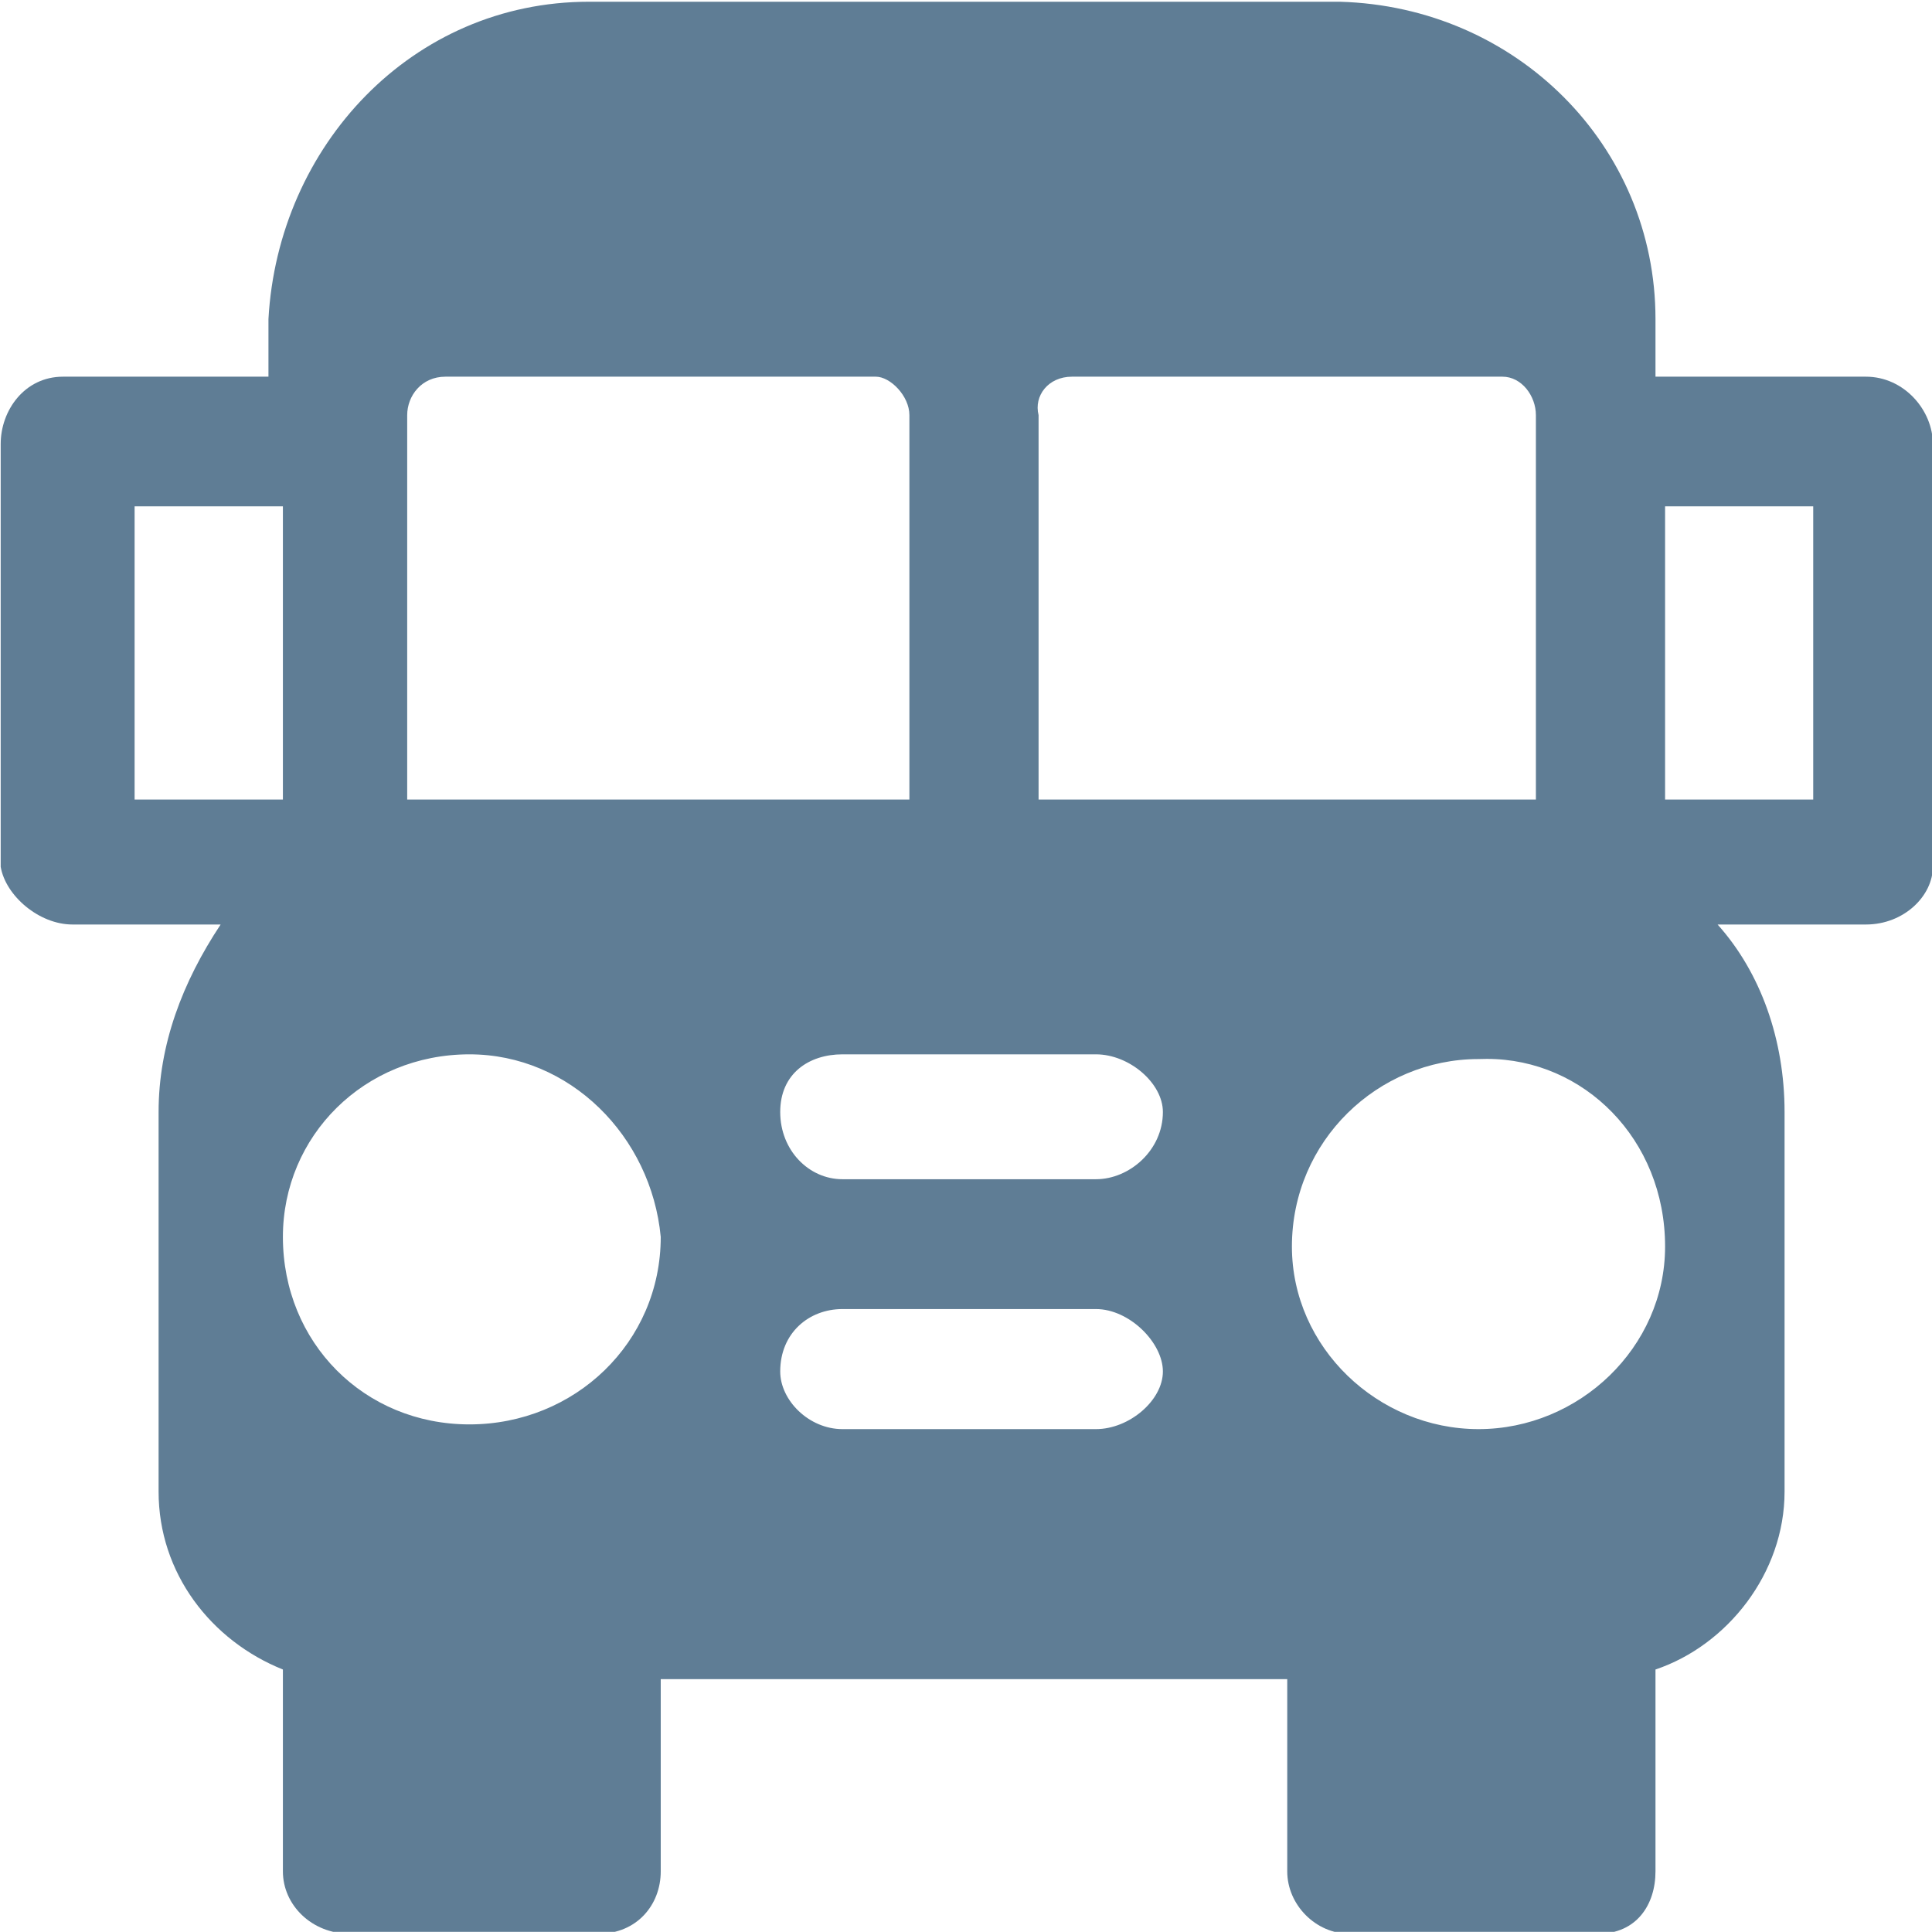 <?xml version="1.0" encoding="UTF-8" standalone="no"?>
<!-- Created with Inkscape (http://www.inkscape.org/) -->

<svg
   width="100mm"
   height="99.992mm"
   viewBox="0 0 100 99.992"
   version="1.1"
   id="svg5"
   inkscape:version="1.1.1 (3bf5ae0d25, 2021-09-20)"
   sodipodi:docname="truck_logo.svg"
   xmlns:inkscape="http://www.inkscape.org/namespaces/inkscape"
   xmlns:sodipodi="http://sodipodi.sourceforge.net/DTD/sodipodi-0.dtd"
   xmlns="http://www.w3.org/2000/svg"
   xmlns:svg="http://www.w3.org/2000/svg">
  <sodipodi:namedview
     id="namedview7"
     pagecolor="#ffffff"
     bordercolor="#666666"
     borderopacity="1.0"
     inkscape:pageshadow="2"
     inkscape:pageopacity="0.0"
     inkscape:pagecheckerboard="0"
     inkscape:document-units="mm"
     showgrid="false"
     fit-margin-top="0"
     fit-margin-left="0"
     fit-margin-right="0"
     fit-margin-bottom="0"
     inkscape:zoom="0.72337262"
     inkscape:cx="396.75265"
     inkscape:cy="346.29456"
     inkscape:window-width="1920"
     inkscape:window-height="1001"
     inkscape:window-x="-9"
     inkscape:window-y="-9"
     inkscape:window-maximized="1"
     inkscape:current-layer="layer1" />
  <defs
     id="defs2" />
  <g
     inkscape:label="Capa 1"
     inkscape:groupmode="layer"
     id="layer1"
     transform="translate(-3.6e-6,-3.12e-5)">
    <g
       transform="matrix(2.778,0,0,2.778,-450,-1122.222)"
       id="g826">
      <path
         d="m 167.258,413.402 v 5.463 h -2.763 v -5.463 z m 11.048,-2.416 c 0.268,0 0.625,0.358 0.625,0.717 v 7.162 h -9.357 v -7.162 c 0,-0.359 0.266,-0.717 0.713,-0.717 z m 11.675,0 c 0.357,0 0.623,0.358 0.623,0.717 v 7.162 h -9.266 v -7.162 c -0.091,-0.359 0.178,-0.717 0.622,-0.717 z m 5.79,2.416 v 5.463 h -2.76 v -5.463 z m -13.364,10.21 c 0.622,0 1.247,0.537 1.247,1.074 0,0.716 -0.625,1.253 -1.247,1.253 h -4.723 c -0.626,0 -1.16,-0.537 -1.16,-1.253 0,-0.716 0.534,-1.074 1.16,-1.074 z m -11.673,0 c 1.87,0 3.386,1.523 3.564,3.402 0,1.969 -1.604,3.493 -3.564,3.493 -1.963,0 -3.476,-1.524 -3.476,-3.493 0,-1.879 1.513,-3.402 3.476,-3.402 z m 11.673,4.746 c 0.622,0 1.247,0.625 1.247,1.163 0,0.537 -0.625,1.074 -1.247,1.074 h -4.723 c -0.626,0 -1.16,-0.537 -1.16,-1.074 0,-0.717 0.534,-1.163 1.16,-1.163 z m 7.283,-4.661 c 1.805,0 3.321,1.495 3.321,3.496 0,1.881 -1.604,3.402 -3.476,3.402 -1.873,0 -3.477,-1.521 -3.477,-3.402 0,-1.97 1.604,-3.493 3.477,-3.493 0.053,0 0.104,-0.003 0.155,-0.003 z M 172.96,404 c -3.298,0 -5.792,2.689 -5.971,5.912 v 1.074 h -3.829 c -0.713,0 -1.16,0.626 -1.16,1.254 v 7.878 c 0.091,0.538 0.713,1.075 1.338,1.075 h 2.76 c -0.712,1.074 -1.156,2.239 -1.156,3.493 v 7.074 c 0,1.521 0.978,2.777 2.316,3.314 v 3.761 c 0,0.625 0.535,1.162 1.247,1.162 h 4.633 c 0.713,0 1.16,-0.537 1.16,-1.162 v -3.582 h 11.673 v 3.582 c 0,0.625 0.534,1.162 1.157,1.162 h 4.635 c 0.713,0 1.069,-0.537 1.069,-1.162 v -3.761 c 1.336,-0.449 2.405,-1.793 2.405,-3.314 v -7.074 c 0,-1.344 -0.444,-2.598 -1.248,-3.493 h 2.764 c 0.712,0 1.247,-0.537 1.247,-1.075 v -7.878 c 0,-0.628 -0.535,-1.254 -1.247,-1.254 h -3.921 v -1.074 c 0,-3.223 -2.585,-5.821 -5.883,-5.912 z"
         fill="#5f7d95"
         fill-rule="evenodd"
         id="path824" />
    </g>
  </g>
</svg>
